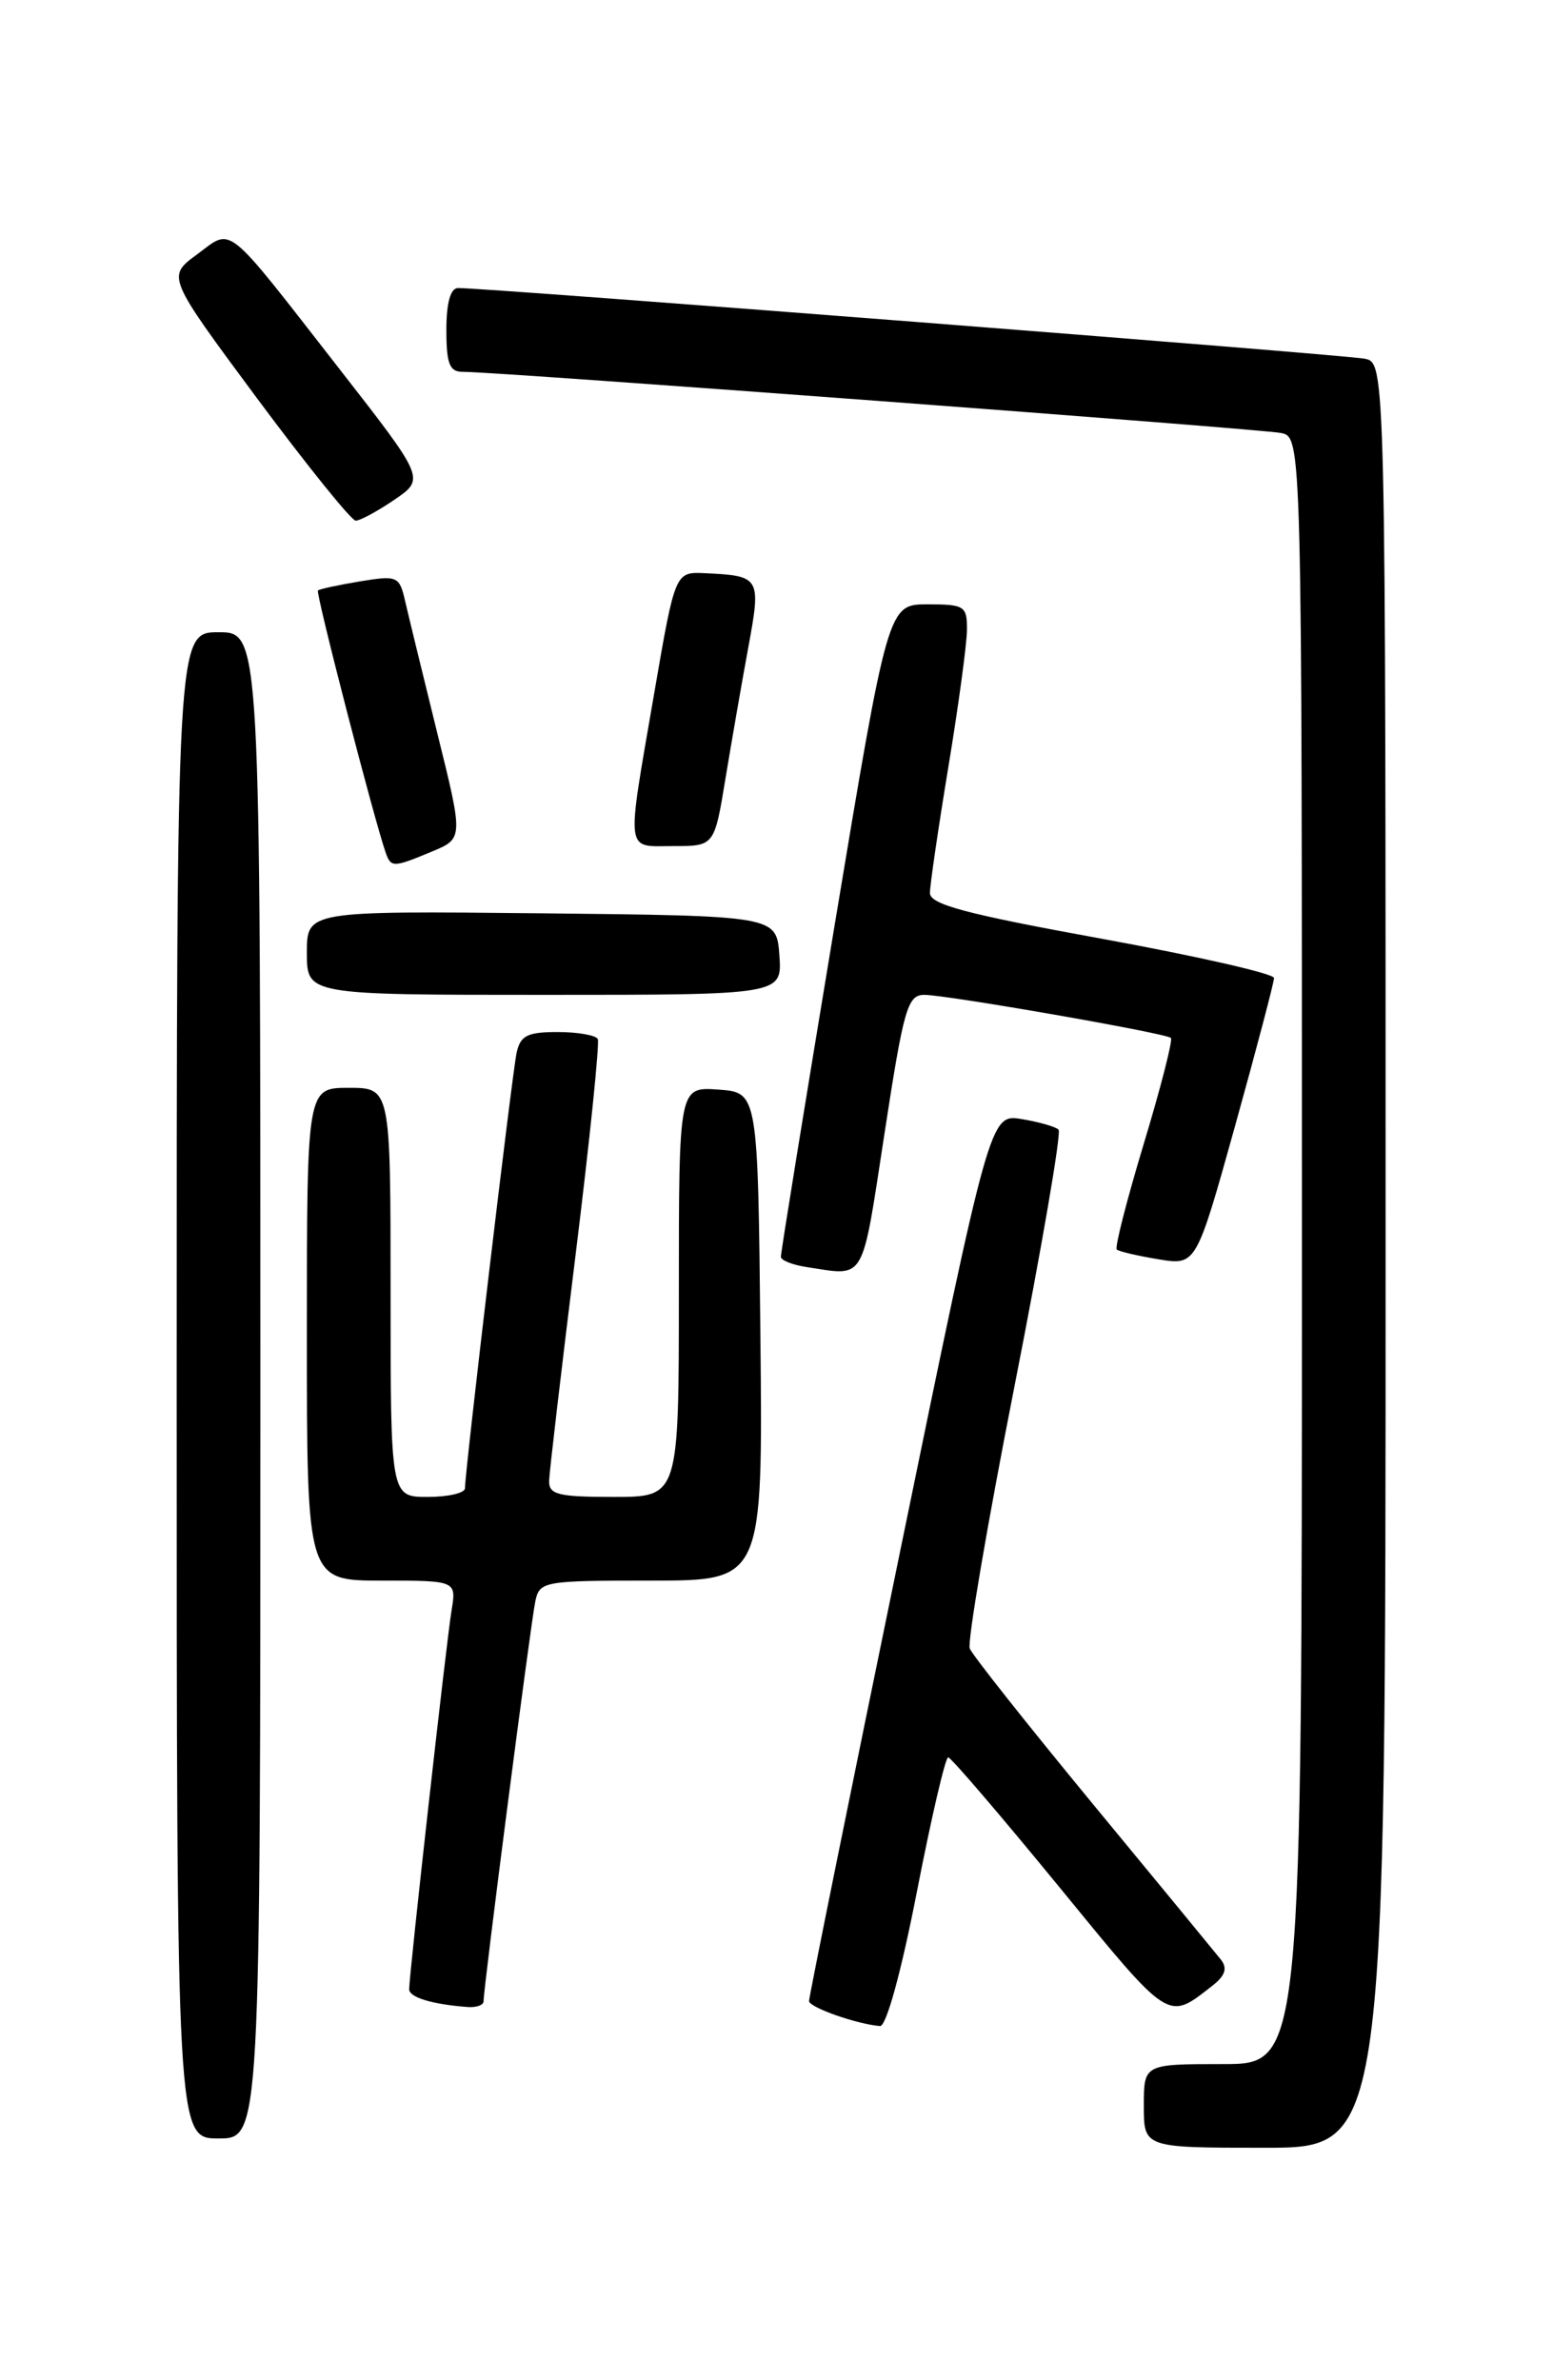 <?xml version="1.0" encoding="UTF-8" standalone="no"?>
<!DOCTYPE svg PUBLIC "-//W3C//DTD SVG 1.1//EN" "http://www.w3.org/Graphics/SVG/1.1/DTD/svg11.dtd" >
<svg xmlns="http://www.w3.org/2000/svg" xmlns:xlink="http://www.w3.org/1999/xlink" version="1.1" viewBox="0 0 167 256">
 <g >
 <path fill="currentColor"
d=" M 149.00 135.02 C 149.00 39.04 149.00 39.04 146.75 38.58 C 144.67 38.16 52.04 30.94 49.25 30.98 C 48.44 30.99 48.00 32.58 48.00 35.50 C 48.00 39.12 48.34 40.00 49.75 39.99 C 53.39 39.98 135.60 46.13 137.75 46.57 C 140.00 47.04 140.00 47.04 140.00 134.52 C 140.00 222.00 140.00 222.00 131.50 222.00 C 123.00 222.00 123.00 222.00 123.00 226.50 C 123.00 231.00 123.00 231.00 136.00 231.00 C 149.00 231.00 149.00 231.00 149.00 135.02 Z  M 28.00 149.00 C 28.00 68.00 28.00 68.00 23.50 68.00 C 19.00 68.00 19.00 68.00 19.00 149.00 C 19.00 230.00 19.00 230.00 23.50 230.00 C 28.00 230.00 28.00 230.00 28.00 149.00 Z  M 98.59 203.50 C 100.14 195.53 101.66 189.00 101.96 189.01 C 102.26 189.01 107.63 195.29 113.91 202.96 C 125.92 217.64 125.51 217.37 130.40 213.55 C 131.75 212.49 132.01 211.69 131.30 210.78 C 130.74 210.08 124.55 202.54 117.53 194.04 C 110.52 185.53 104.55 178.00 104.28 177.30 C 104.01 176.59 106.18 163.88 109.10 149.05 C 112.02 134.21 114.15 121.81 113.83 121.50 C 113.51 121.18 111.72 120.67 109.86 120.36 C 106.46 119.81 106.46 119.81 96.73 167.16 C 91.37 193.20 86.99 214.82 87.00 215.22 C 87.00 215.90 92.15 217.71 94.63 217.91 C 95.30 217.96 96.90 212.16 98.59 203.50 Z  M 52.00 215.25 C 51.99 213.82 57.08 174.49 57.56 172.25 C 58.02 170.07 58.40 170.00 70.04 170.00 C 82.03 170.00 82.03 170.00 81.77 143.75 C 81.50 117.50 81.50 117.50 77.25 117.19 C 73.00 116.89 73.00 116.89 73.00 138.94 C 73.00 161.00 73.00 161.00 66.00 161.00 C 59.98 161.00 59.01 160.75 59.05 159.25 C 59.08 158.29 60.36 147.38 61.89 135.00 C 63.42 122.62 64.49 112.16 64.28 111.75 C 64.06 111.34 62.12 111.00 59.96 111.00 C 56.70 111.00 55.95 111.38 55.55 113.25 C 55.07 115.45 50.00 158.23 50.00 160.07 C 50.00 160.58 48.20 161.00 46.00 161.00 C 42.00 161.00 42.00 161.00 42.00 139.00 C 42.00 117.00 42.00 117.00 37.50 117.00 C 33.00 117.00 33.00 117.00 33.00 143.50 C 33.00 170.00 33.00 170.00 41.05 170.00 C 49.09 170.00 49.09 170.00 48.55 173.25 C 48.00 176.62 44.00 212.35 44.00 213.95 C 44.00 214.82 46.45 215.57 50.25 215.86 C 51.21 215.94 52.00 215.66 52.00 215.25 Z  M 95.10 122.00 C 97.18 108.43 97.59 107.00 99.40 107.00 C 101.78 107.00 125.32 111.11 125.91 111.63 C 126.14 111.83 124.83 116.94 123.00 123.00 C 121.17 129.06 119.86 134.18 120.09 134.39 C 120.32 134.60 122.33 135.07 124.57 135.44 C 128.63 136.11 128.63 136.11 132.82 121.07 C 135.12 112.80 137.00 105.65 137.00 105.19 C 137.00 104.72 128.68 102.83 118.50 100.97 C 103.90 98.31 100.00 97.28 100.00 96.05 C 100.00 95.20 100.89 89.10 101.98 82.50 C 103.07 75.90 103.97 69.26 103.98 67.75 C 104.00 65.18 103.73 65.00 99.74 65.00 C 95.49 65.00 95.49 65.00 89.71 99.75 C 86.54 118.86 83.95 134.81 83.97 135.18 C 83.99 135.56 85.24 136.05 86.75 136.28 C 93.14 137.25 92.62 138.13 95.10 122.00 Z  M 83.81 102.75 C 83.50 98.50 83.50 98.50 58.25 98.23 C 33.00 97.97 33.00 97.97 33.00 102.48 C 33.00 107.00 33.00 107.00 58.56 107.00 C 84.11 107.00 84.11 107.00 83.81 102.75 Z  M 46.44 91.59 C 49.83 90.18 49.83 90.18 47.02 78.84 C 45.48 72.60 43.93 66.23 43.57 64.67 C 42.95 61.96 42.74 61.87 38.71 62.53 C 36.39 62.92 34.36 63.35 34.19 63.51 C 33.92 63.75 40.27 88.31 41.49 91.75 C 42.05 93.32 42.32 93.31 46.44 91.59 Z  M 78.01 83.75 C 78.67 79.76 79.77 73.42 80.46 69.67 C 81.86 62.08 81.77 61.93 75.82 61.65 C 72.60 61.50 72.60 61.50 70.36 74.50 C 67.32 92.17 67.18 91.00 72.41 91.00 C 76.82 91.00 76.82 91.00 78.01 83.75 Z  M 42.41 53.75 C 45.71 51.50 45.71 51.50 36.49 39.67 C 23.99 23.63 25.07 24.50 21.18 27.37 C 17.94 29.75 17.94 29.75 27.67 42.88 C 33.03 50.09 37.79 56.00 38.25 56.00 C 38.72 56.00 40.59 54.99 42.41 53.75 Z "/>
</g>
</svg>
